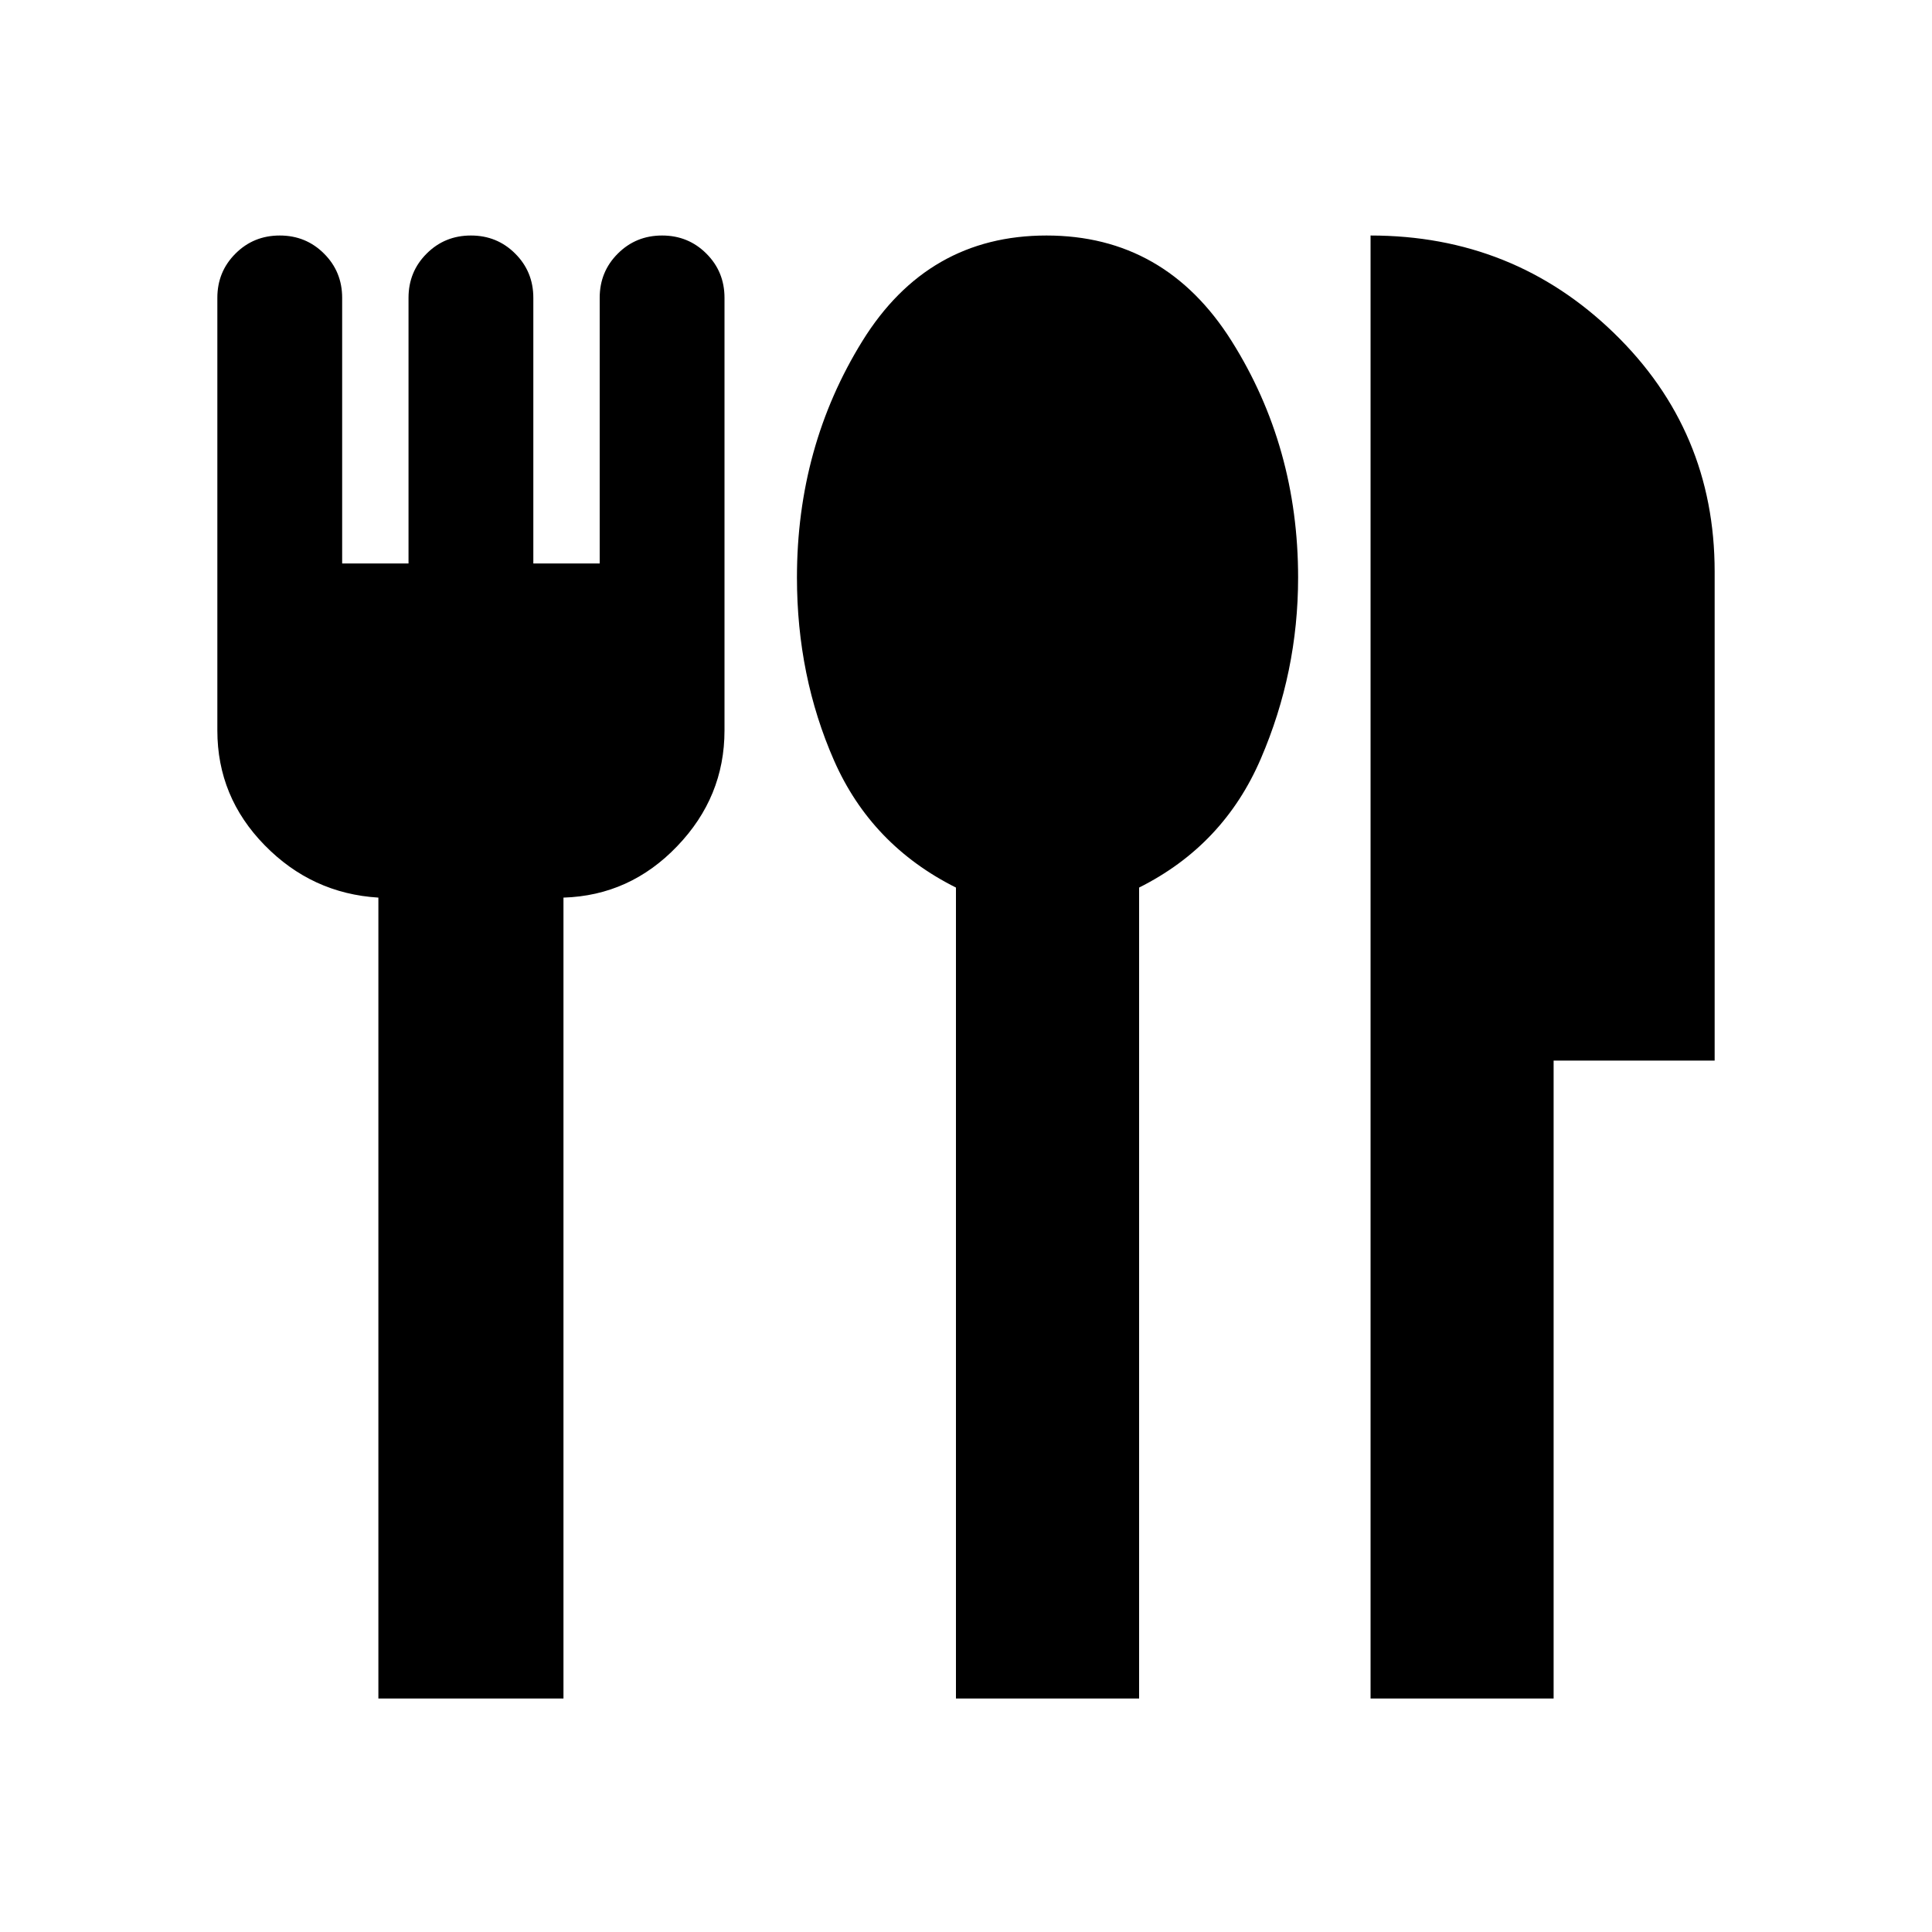 <svg xmlns="http://www.w3.org/2000/svg" height="20" width="20"><path d="M9.896 17.583V9.188q-.875-.438-1.261-1.313Q8.25 7 8.25 5.979q0-1.354.677-2.448.677-1.093 1.906-1.093 1.229 0 1.917 1.093.688 1.094.688 2.448 0 .979-.386 1.875-.385.896-1.26 1.334v8.395Zm4.292 0V2.438q1.479 0 2.52 1.01 1.042 1.01 1.042 2.469v5.062h-1.667v6.604Zm-10.271 0V9.292Q3.229 9.25 2.74 8.75q-.49-.5-.49-1.188V3.083q0-.271.188-.458.187-.187.458-.187t.458.187q.188.187.188.458v2.75h.687v-2.75q0-.271.188-.458.187-.187.458-.187t.458.187q.188.187.188.458v2.75h.687v-2.75q0-.271.188-.458.187-.187.458-.187t.458.187q.188.187.188.458v4.479q0 .688-.49 1.198-.489.511-1.177.532v8.291Z"/></svg>